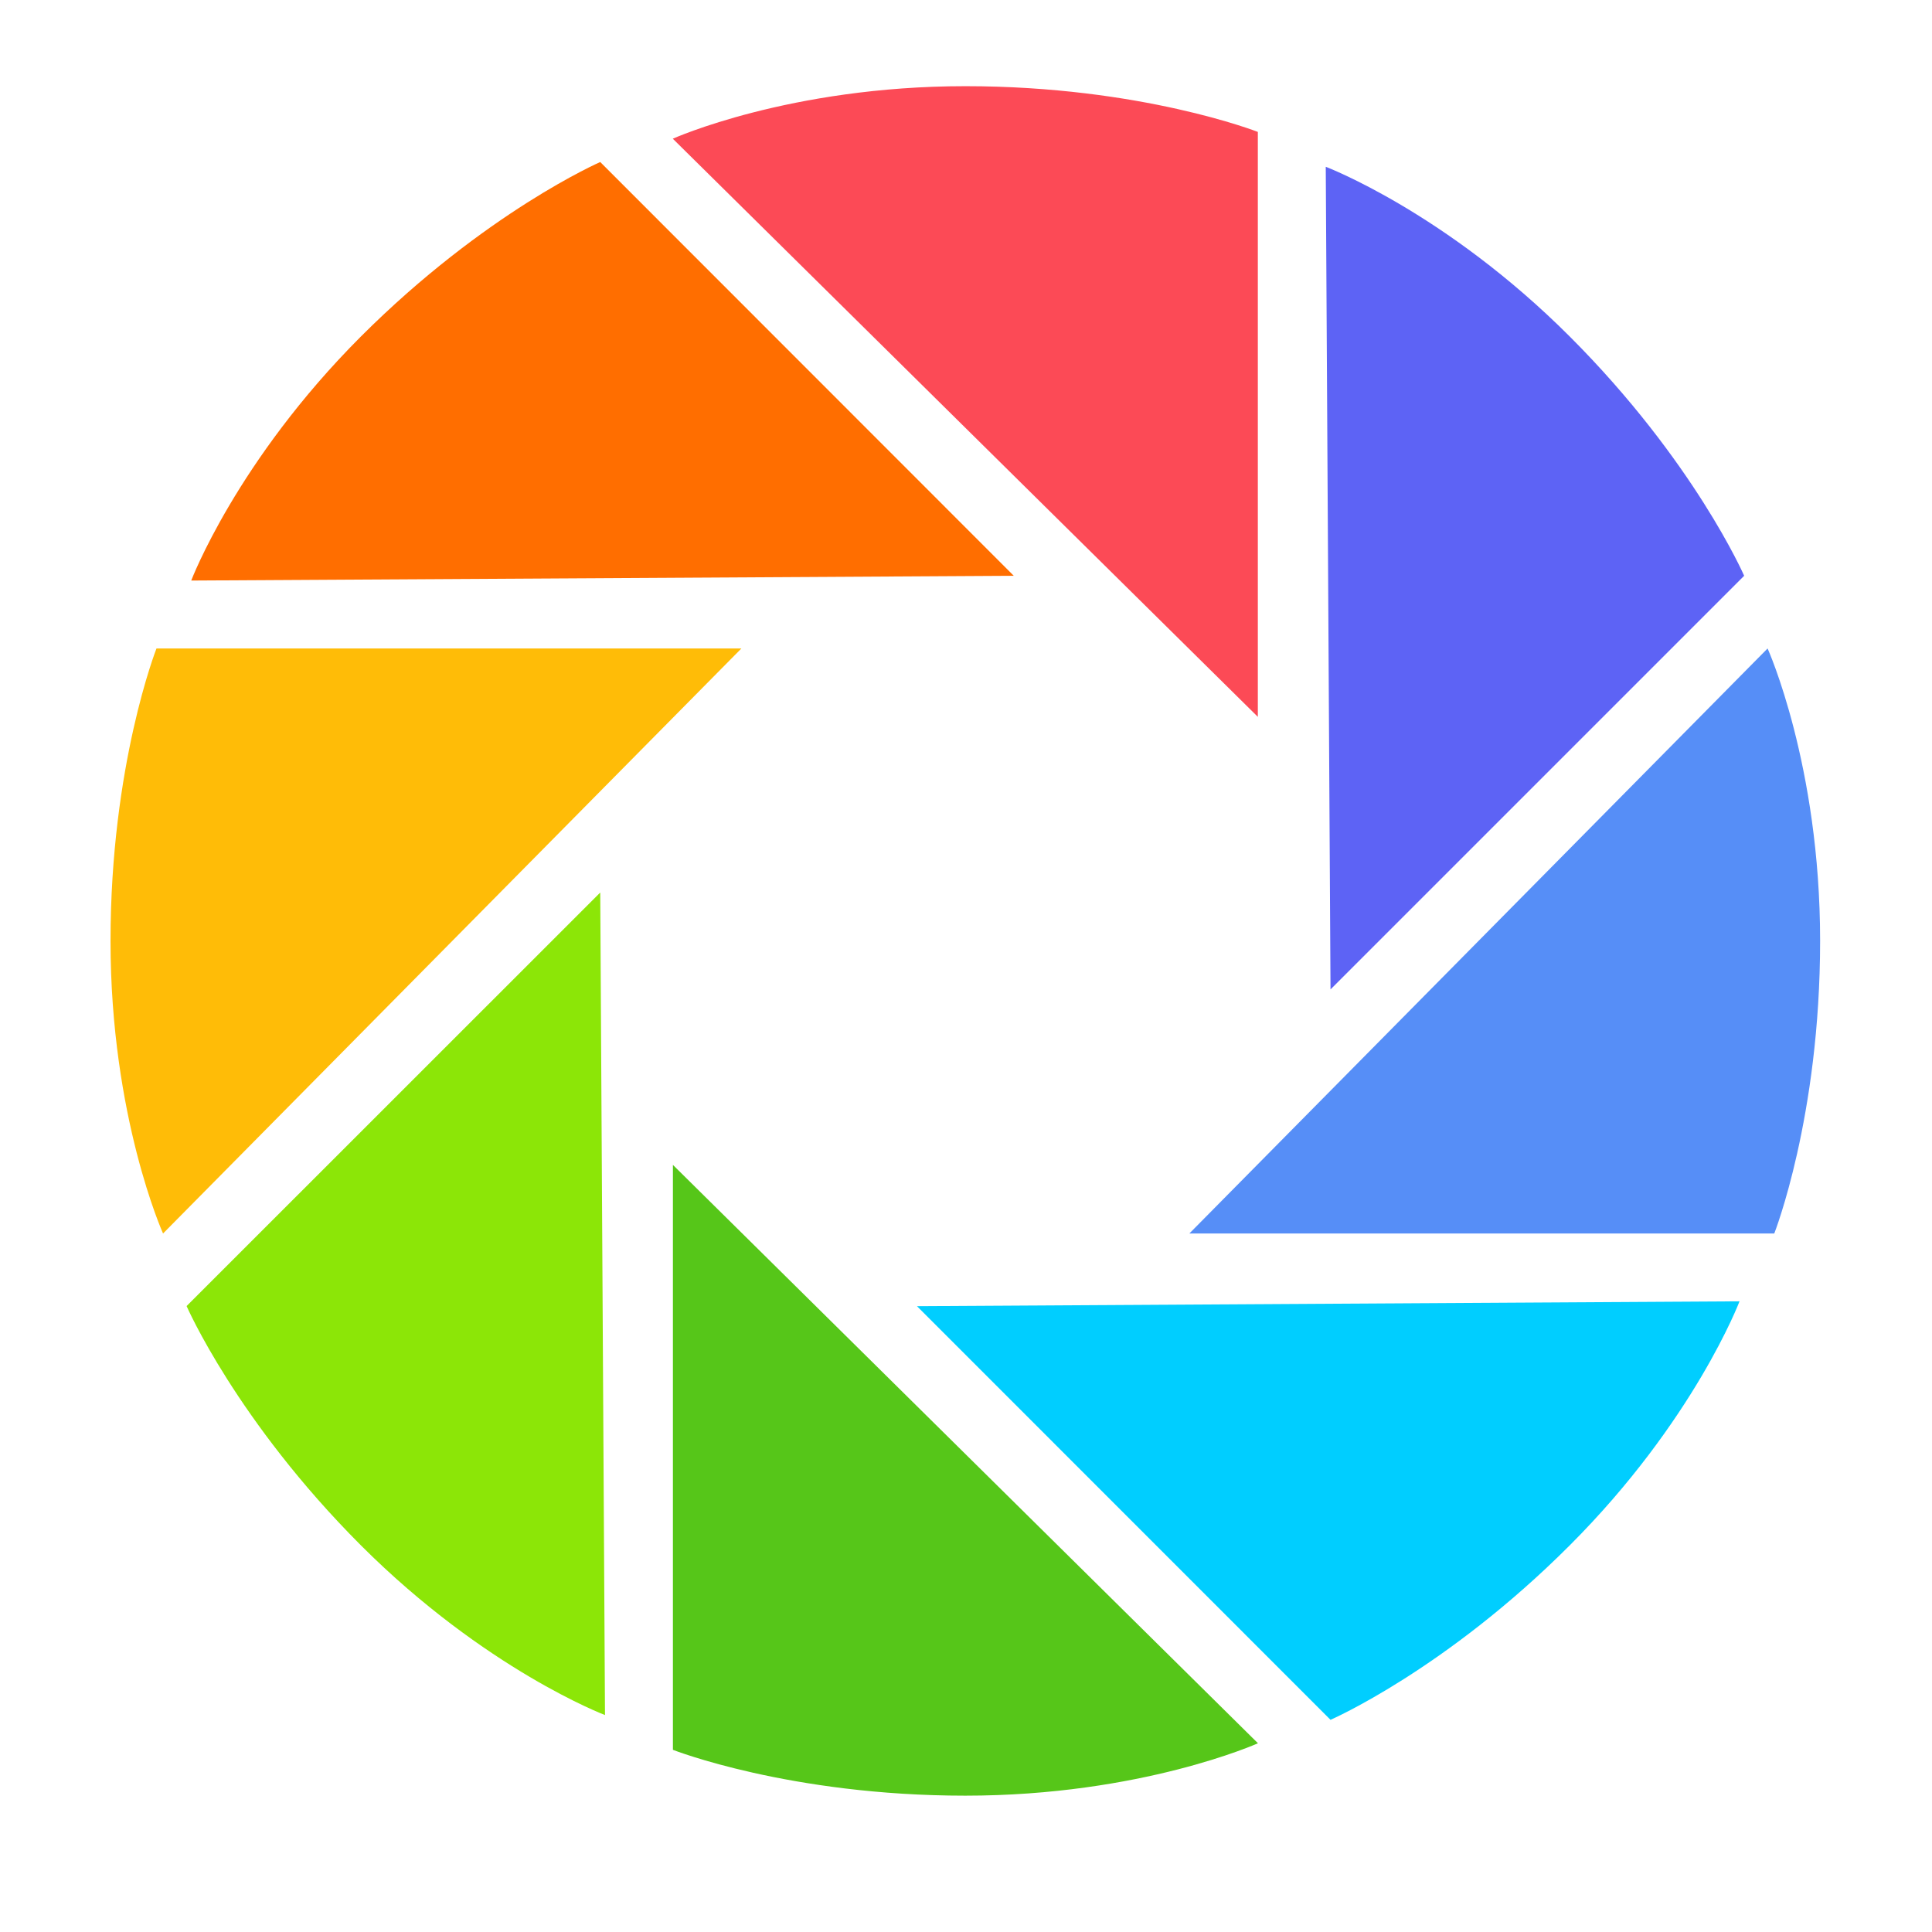 <?xml version="1.0" standalone="no"?><!DOCTYPE svg PUBLIC "-//W3C//DTD SVG 1.1//EN" "http://www.w3.org/Graphics/SVG/1.1/DTD/svg11.dtd"><svg t="1533349278183" class="icon" style="" viewBox="0 0 1024 1024" version="1.1" xmlns="http://www.w3.org/2000/svg" p-id="2279" xmlns:xlink="http://www.w3.org/1999/xlink" width="200" height="200"><defs><style type="text/css"></style></defs><path d="M537.32 305.18L101.36 307.7s24-63.36 89.94-129.36c66-65.94 126.84-92.46 126.84-92.46l219.18 219.3z" fill="#FF6E00" p-id="2280"></path><path d="M392.96 343.7L86.42 653.78s-27.84-61.8-27.84-155.04c0-93.3 24.36-155.04 24.36-155.04h310.02z" fill="#FFBC07" p-id="2281"></path><path d="M318.14 473l2.52 436.02s-63.36-24-129.36-89.94c-65.94-66-92.4-126.84-92.4-126.84l219.24-219.18v-0.06z" fill="#8CE607" p-id="2282"></path><path d="M356.66 617.42l310.08 306.54s-61.8 27.78-155.1 27.78c-93.24 0-154.98-24.3-154.98-24.3V617.42z" fill="#56C619" p-id="2283"></path><path d="M485.96 692.3l436.02-2.58s-24 63.36-90 129.36c-65.94 66-126.78 92.46-126.78 92.46l-219.24-219.3v0.06z" fill="#00CEFF" p-id="2284"></path><path d="M630.38 653.78L936.86 343.7s27.84 61.74 27.84 154.98c0 93.36-24.3 155.1-24.3 155.1H630.38z" fill="#568EF7" p-id="2285"></path><path d="M705.2 524.42L702.68 88.4s63.36 24 129.3 89.94c66 66 92.46 126.84 92.46 126.84L705.2 524.42z" fill="#5D63F5" p-id="2286"></path><path d="M666.74 380L356.6 73.52s61.8-27.84 155.1-27.84c93.24 0 154.98 24.24 154.98 24.24V380h0.06z" fill="#FC4A56" p-id="2287"></path></svg>